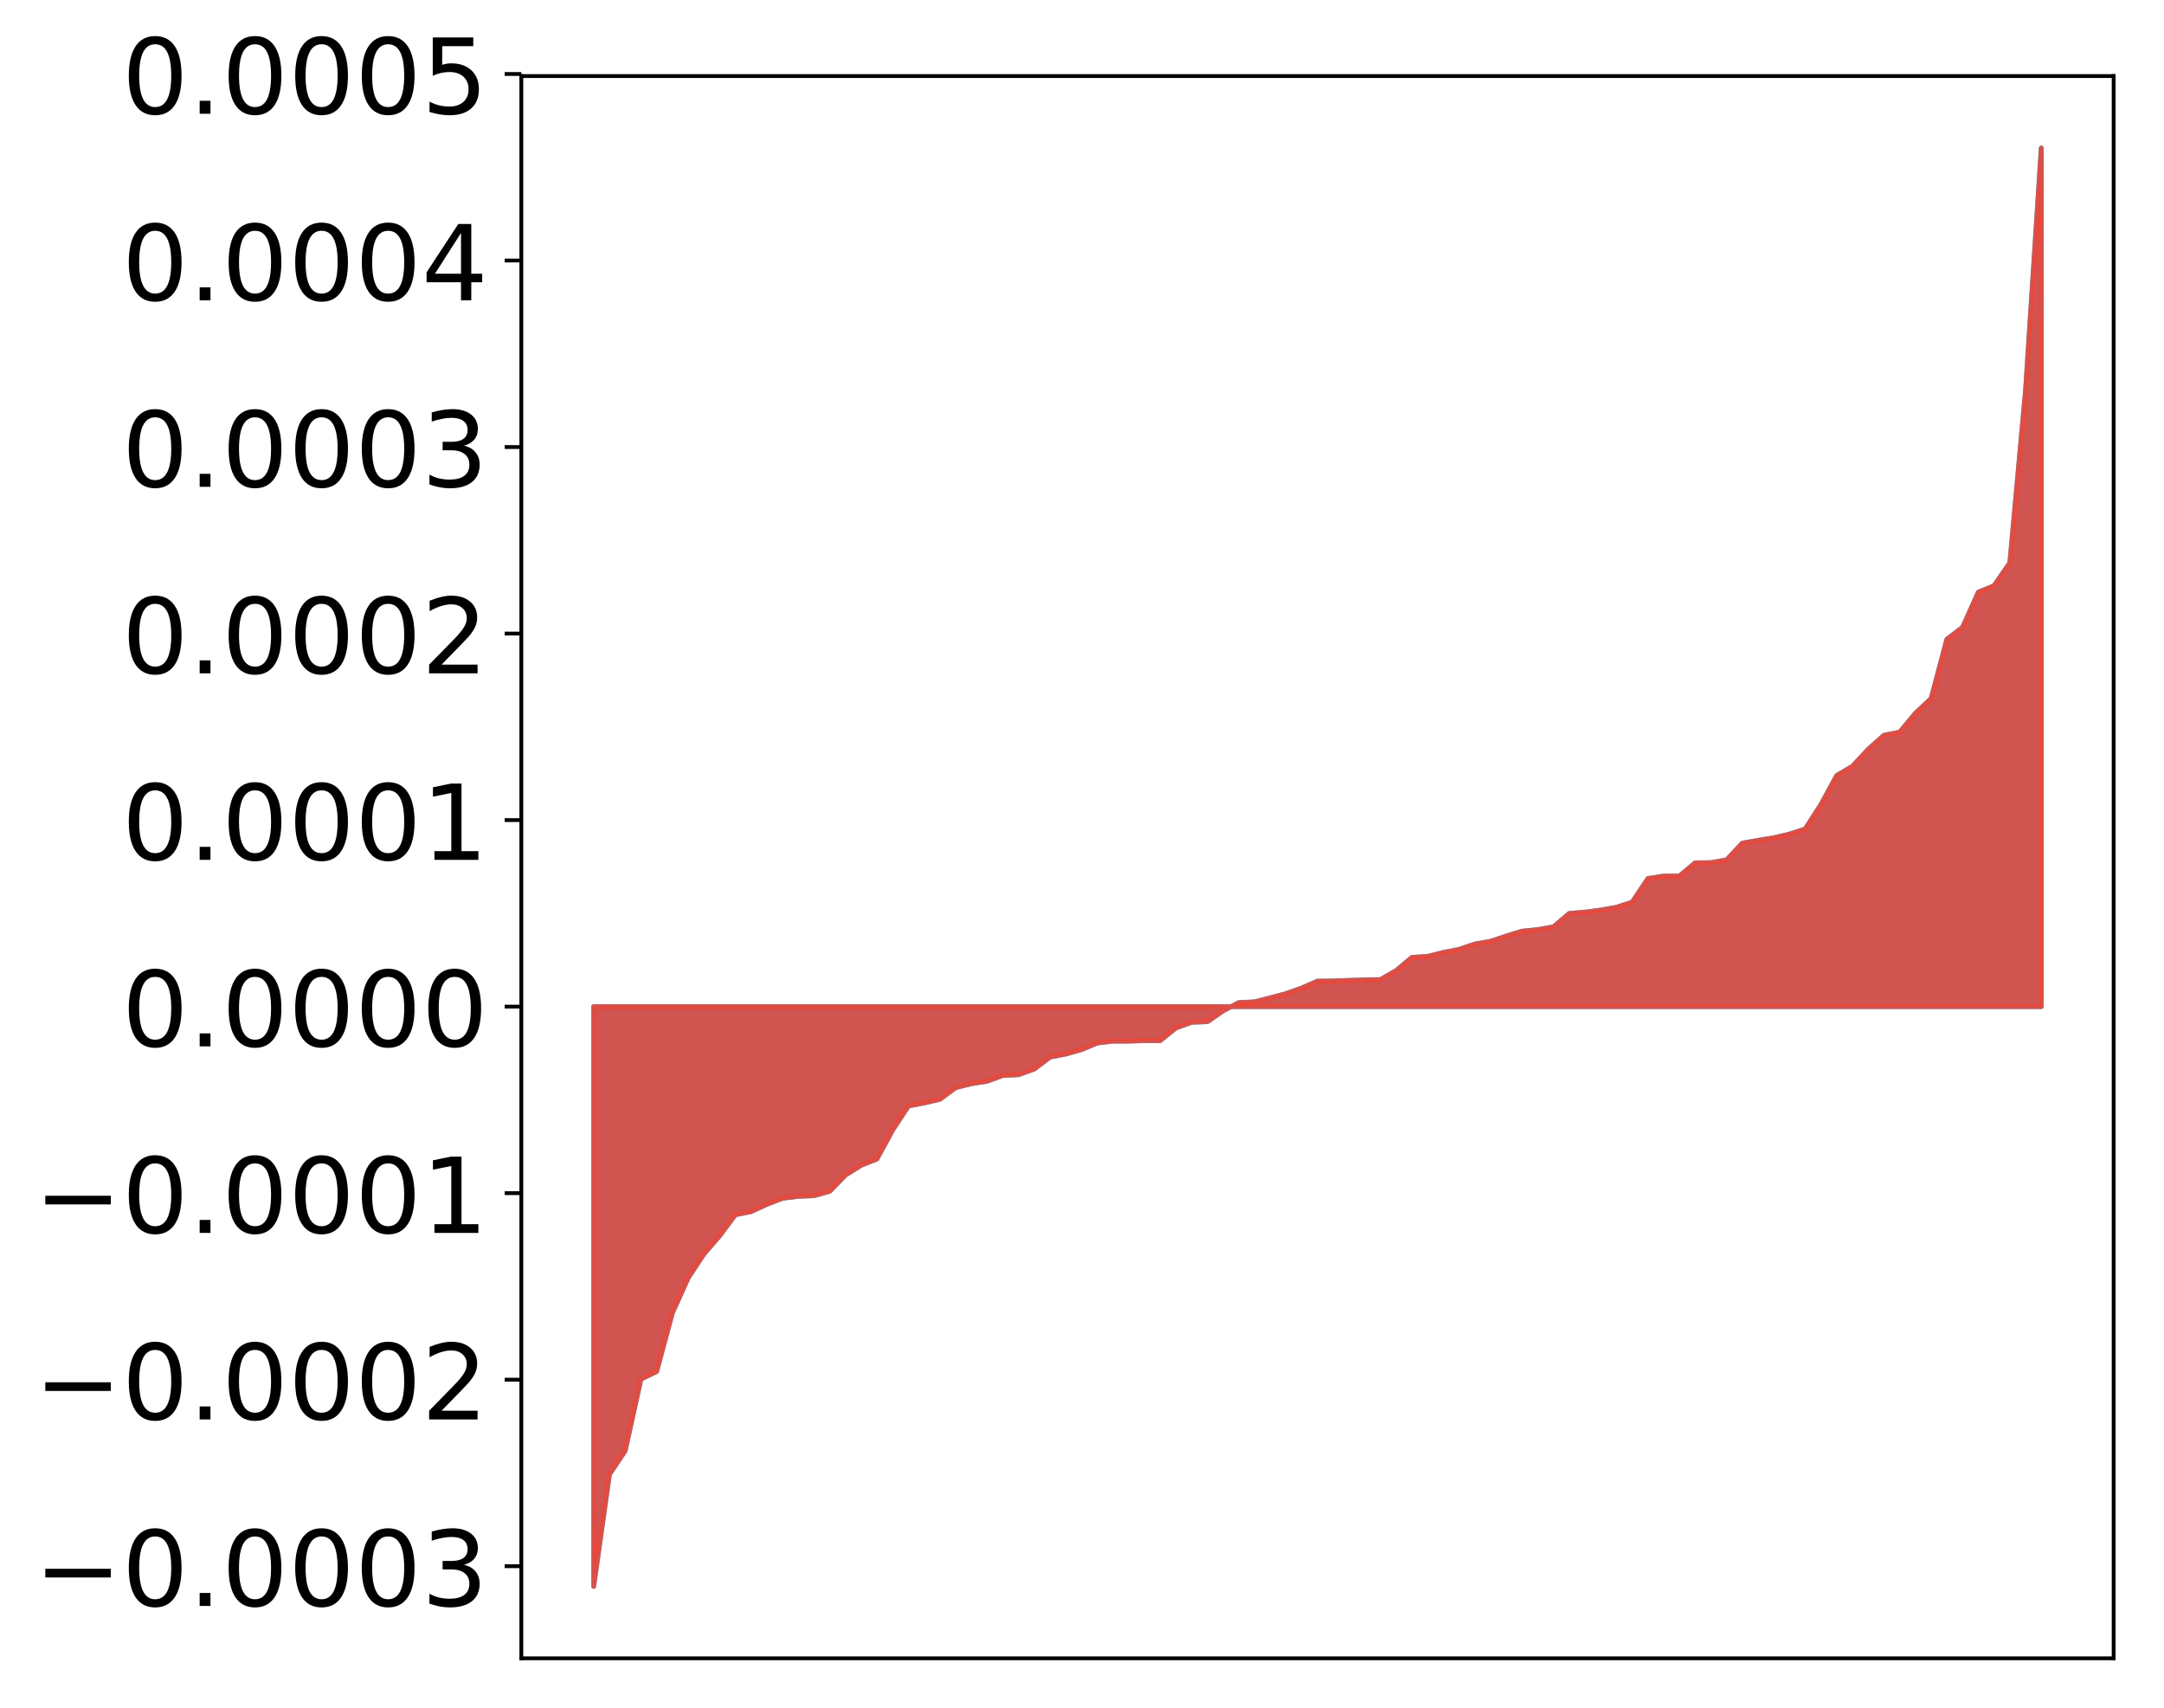 <?xml version="1.0" encoding="utf-8" standalone="no"?>
<!DOCTYPE svg PUBLIC "-//W3C//DTD SVG 1.1//EN"
  "http://www.w3.org/Graphics/SVG/1.1/DTD/svg11.dtd">
<!-- Created with matplotlib (http://matplotlib.org/) -->
<svg height="359pt" version="1.1" viewBox="0 0 455 359" width="455pt" xmlns="http://www.w3.org/2000/svg" xmlns:xlink="http://www.w3.org/1999/xlink">
 <defs>
  <style type="text/css">
*{stroke-linecap:butt;stroke-linejoin:round;}
  </style>
 </defs>
 <g id="figure_1">
  <g id="patch_1">
   <path d="M 0 359.336 
L 455.115 359.336 
L 455.115 0 
L 0 0 
z
" style="fill:#ffffff;"/>
  </g>
  <g id="axes_1">
   <g id="patch_2">
    <path d="M 109.615 348.636 
L 444.415 348.636 
L 444.415 15.996 
L 109.615 15.996 
z
" style="fill:#ffffff;"/>
   </g>
   <g id="PolyCollection_1">
    <defs>
     <path d="M 124.833 -25.82 
L 124.833 -147.706 
L 128.141 -147.706 
L 131.449 -147.706 
L 134.758 -147.706 
L 138.066 -147.706 
L 141.374 -147.706 
L 144.683 -147.706 
L 147.991 -147.706 
L 151.299 -147.706 
L 154.608 -147.706 
L 157.916 -147.706 
L 161.224 -147.706 
L 164.532 -147.706 
L 167.841 -147.706 
L 171.149 -147.706 
L 174.457 -147.706 
L 177.766 -147.706 
L 181.074 -147.706 
L 184.382 -147.706 
L 187.691 -147.706 
L 190.999 -147.706 
L 194.307 -147.706 
L 197.615 -147.706 
L 200.924 -147.706 
L 204.232 -147.706 
L 207.54 -147.706 
L 210.849 -147.706 
L 214.157 -147.706 
L 217.465 -147.706 
L 220.774 -147.706 
L 224.082 -147.706 
L 227.39 -147.706 
L 230.698 -147.706 
L 234.007 -147.706 
L 237.315 -147.706 
L 240.623 -147.706 
L 243.932 -147.706 
L 247.24 -147.706 
L 250.548 -147.706 
L 253.857 -147.706 
L 257.165 -147.706 
L 260.473 -147.706 
L 263.781 -147.706 
L 267.09 -147.706 
L 270.398 -147.706 
L 273.706 -147.706 
L 277.015 -147.706 
L 280.323 -147.706 
L 283.631 -147.706 
L 286.94 -147.706 
L 290.248 -147.706 
L 293.556 -147.706 
L 296.864 -147.706 
L 300.173 -147.706 
L 303.481 -147.706 
L 306.789 -147.706 
L 310.098 -147.706 
L 313.406 -147.706 
L 316.714 -147.706 
L 320.023 -147.706 
L 323.331 -147.706 
L 326.639 -147.706 
L 329.947 -147.706 
L 333.256 -147.706 
L 336.564 -147.706 
L 339.872 -147.706 
L 343.181 -147.706 
L 346.489 -147.706 
L 349.797 -147.706 
L 353.106 -147.706 
L 356.414 -147.706 
L 359.722 -147.706 
L 363.03 -147.706 
L 366.339 -147.706 
L 369.647 -147.706 
L 372.955 -147.706 
L 376.264 -147.706 
L 379.572 -147.706 
L 382.88 -147.706 
L 386.189 -147.706 
L 389.497 -147.706 
L 392.805 -147.706 
L 396.114 -147.706 
L 399.422 -147.706 
L 402.73 -147.706 
L 406.038 -147.706 
L 409.347 -147.706 
L 412.655 -147.706 
L 415.963 -147.706 
L 419.272 -147.706 
L 422.58 -147.706 
L 425.888 -147.706 
L 429.197 -147.706 
L 429.197 -328.22 
L 429.197 -328.22 
L 425.888 -277.251 
L 422.58 -240.993 
L 419.272 -236.206 
L 415.963 -234.849 
L 412.655 -227.467 
L 409.347 -224.945 
L 406.038 -212.488 
L 402.73 -209.381 
L 399.422 -205.414 
L 396.114 -204.755 
L 392.805 -201.809 
L 389.497 -198.246 
L 386.189 -196.3 
L 382.88 -190.208 
L 379.572 -185.072 
L 376.264 -183.984 
L 372.955 -183.205 
L 369.647 -182.667 
L 366.339 -182.071 
L 363.03 -178.553 
L 359.722 -177.978 
L 356.414 -177.934 
L 353.106 -175.162 
L 349.797 -175.151 
L 346.489 -174.637 
L 343.181 -169.676 
L 339.872 -168.596 
L 336.564 -168.004 
L 333.256 -167.575 
L 329.947 -167.293 
L 326.639 -164.487 
L 323.331 -163.898 
L 320.023 -163.571 
L 316.714 -162.548 
L 313.406 -161.445 
L 310.098 -160.87 
L 306.789 -159.748 
L 303.481 -159.092 
L 300.173 -158.273 
L 296.864 -158.054 
L 293.556 -155.286 
L 290.248 -153.392 
L 286.94 -153.32 
L 283.631 -153.223 
L 280.323 -153.101 
L 277.015 -153.061 
L 273.706 -151.623 
L 270.398 -150.441 
L 267.09 -149.564 
L 263.781 -148.71 
L 260.473 -148.562 
L 257.165 -146.818 
L 253.857 -144.537 
L 250.548 -144.408 
L 247.24 -143.23 
L 243.932 -140.556 
L 240.623 -140.554 
L 237.315 -140.445 
L 234.007 -140.444 
L 230.698 -140.059 
L 227.39 -138.664 
L 224.082 -137.733 
L 220.774 -137.098 
L 217.465 -134.579 
L 214.157 -133.395 
L 210.849 -133.226 
L 207.54 -132.017 
L 204.232 -131.499 
L 200.924 -130.669 
L 197.615 -128.217 
L 194.307 -127.449 
L 190.999 -126.809 
L 187.691 -121.779 
L 184.382 -115.669 
L 181.074 -114.358 
L 177.766 -112.292 
L 174.457 -108.881 
L 171.149 -107.955 
L 167.841 -107.82 
L 164.532 -107.413 
L 161.224 -106.134 
L 157.916 -104.604 
L 154.608 -103.952 
L 151.299 -99.508 
L 147.991 -95.674 
L 144.683 -90.642 
L 141.374 -83.315 
L 138.066 -70.995 
L 134.758 -69.384 
L 131.449 -54.328 
L 128.141 -49.373 
L 124.833 -25.82 
z
" id="mb92f00bee0" style="stroke:#4a98c9;"/>
    </defs>
    <g clip-path="url(#pffb68ef48d)">
     <use style="fill:#4a98c9;stroke:#4a98c9;" x="0" xlink:href="#mb92f00bee0" y="359.336"/>
    </g>
   </g>
   <g id="PolyCollection_2">
    <defs>
     <path d="M 124.833 -25.82 
L 124.833 -147.706 
L 128.141 -147.706 
L 131.449 -147.706 
L 134.758 -147.706 
L 138.066 -147.706 
L 141.374 -147.706 
L 144.683 -147.706 
L 147.991 -147.706 
L 151.299 -147.706 
L 154.608 -147.706 
L 157.916 -147.706 
L 161.224 -147.706 
L 164.532 -147.706 
L 167.841 -147.706 
L 171.149 -147.706 
L 174.457 -147.706 
L 177.766 -147.706 
L 181.074 -147.706 
L 184.382 -147.706 
L 187.691 -147.706 
L 190.999 -147.706 
L 194.307 -147.706 
L 197.615 -147.706 
L 200.924 -147.706 
L 204.232 -147.706 
L 207.54 -147.706 
L 210.849 -147.706 
L 214.157 -147.706 
L 217.465 -147.706 
L 220.774 -147.706 
L 224.082 -147.706 
L 227.39 -147.706 
L 230.698 -147.706 
L 234.007 -147.706 
L 237.315 -147.706 
L 240.623 -147.706 
L 243.932 -147.706 
L 247.24 -147.706 
L 250.548 -147.706 
L 253.857 -147.706 
L 257.165 -147.706 
L 260.473 -147.706 
L 263.781 -147.706 
L 267.09 -147.706 
L 270.398 -147.706 
L 273.706 -147.706 
L 277.015 -147.706 
L 280.323 -147.706 
L 283.631 -147.706 
L 286.94 -147.706 
L 290.248 -147.706 
L 293.556 -147.706 
L 296.864 -147.706 
L 300.173 -147.706 
L 303.481 -147.706 
L 306.789 -147.706 
L 310.098 -147.706 
L 313.406 -147.706 
L 316.714 -147.706 
L 320.023 -147.706 
L 323.331 -147.706 
L 326.639 -147.706 
L 329.947 -147.706 
L 333.256 -147.706 
L 336.564 -147.706 
L 339.872 -147.706 
L 343.181 -147.706 
L 346.489 -147.706 
L 349.797 -147.706 
L 353.106 -147.706 
L 356.414 -147.706 
L 359.722 -147.706 
L 363.03 -147.706 
L 366.339 -147.706 
L 369.647 -147.706 
L 372.955 -147.706 
L 376.264 -147.706 
L 379.572 -147.706 
L 382.88 -147.706 
L 386.189 -147.706 
L 389.497 -147.706 
L 392.805 -147.706 
L 396.114 -147.706 
L 399.422 -147.706 
L 402.73 -147.706 
L 406.038 -147.706 
L 409.347 -147.706 
L 412.655 -147.706 
L 415.963 -147.706 
L 419.272 -147.706 
L 422.58 -147.706 
L 425.888 -147.706 
L 429.197 -147.706 
L 429.197 -328.22 
L 429.197 -328.22 
L 425.888 -277.251 
L 422.58 -240.993 
L 419.272 -236.206 
L 415.963 -234.849 
L 412.655 -227.467 
L 409.347 -224.945 
L 406.038 -212.488 
L 402.73 -209.381 
L 399.422 -205.414 
L 396.114 -204.755 
L 392.805 -201.809 
L 389.497 -198.246 
L 386.189 -196.3 
L 382.88 -190.208 
L 379.572 -185.072 
L 376.264 -183.984 
L 372.955 -183.205 
L 369.647 -182.667 
L 366.339 -182.071 
L 363.03 -178.553 
L 359.722 -177.978 
L 356.414 -177.934 
L 353.106 -175.162 
L 349.797 -175.151 
L 346.489 -174.637 
L 343.181 -169.676 
L 339.872 -168.596 
L 336.564 -168.004 
L 333.256 -167.575 
L 329.947 -167.293 
L 326.639 -164.487 
L 323.331 -163.898 
L 320.023 -163.571 
L 316.714 -162.548 
L 313.406 -161.445 
L 310.098 -160.87 
L 306.789 -159.748 
L 303.481 -159.092 
L 300.173 -158.273 
L 296.864 -158.054 
L 293.556 -155.286 
L 290.248 -153.392 
L 286.94 -153.32 
L 283.631 -153.223 
L 280.323 -153.101 
L 277.015 -153.061 
L 273.706 -151.623 
L 270.398 -150.441 
L 267.09 -149.564 
L 263.781 -148.71 
L 260.473 -148.562 
L 257.165 -146.818 
L 253.857 -144.537 
L 250.548 -144.408 
L 247.24 -143.23 
L 243.932 -140.556 
L 240.623 -140.554 
L 237.315 -140.445 
L 234.007 -140.444 
L 230.698 -140.059 
L 227.39 -138.664 
L 224.082 -137.733 
L 220.774 -137.098 
L 217.465 -134.579 
L 214.157 -133.395 
L 210.849 -133.226 
L 207.54 -132.017 
L 204.232 -131.499 
L 200.924 -130.669 
L 197.615 -128.217 
L 194.307 -127.449 
L 190.999 -126.809 
L 187.691 -121.779 
L 184.382 -115.669 
L 181.074 -114.358 
L 177.766 -112.292 
L 174.457 -108.881 
L 171.149 -107.955 
L 167.841 -107.82 
L 164.532 -107.413 
L 161.224 -106.134 
L 157.916 -104.604 
L 154.608 -103.952 
L 151.299 -99.508 
L 147.991 -95.674 
L 144.683 -90.642 
L 141.374 -83.315 
L 138.066 -70.995 
L 134.758 -69.384 
L 131.449 -54.328 
L 128.141 -49.373 
L 124.833 -25.82 
z
" id="m52edd22e20" style="stroke:#f14432;stroke-opacity:0.8;"/>
    </defs>
    <g clip-path="url(#pffb68ef48d)">
     <use style="fill:#f14432;fill-opacity:0.8;stroke:#f14432;stroke-opacity:0.8;" x="0" xlink:href="#m52edd22e20" y="359.336"/>
    </g>
   </g>
   <g id="matplotlib.axis_1"/>
   <g id="matplotlib.axis_2">
    <g id="ytick_1">
     <g id="line2d_1">
      <defs>
       <path d="M 0 0 
L -3.5 0 
" id="m231acd3a38" style="stroke:#000000;stroke-width:0.8;"/>
      </defs>
      <g>
       <use style="stroke:#000000;stroke-width:0.8;" x="109.615" xlink:href="#m231acd3a38" y="329.272"/>
      </g>
     </g>
     <g id="text_1">
      <!-- −0.0003 -->
      <defs>
       <path d="M 10.594 35.5 
L 73.188 35.5 
L 73.188 27.203 
L 10.594 27.203 
z
" id="DejaVuSans-2212"/>
       <path d="M 31.781 66.406 
Q 24.172 66.406 20.328 58.906 
Q 16.5 51.422 16.5 36.375 
Q 16.5 21.391 20.328 13.891 
Q 24.172 6.391 31.781 6.391 
Q 39.453 6.391 43.281 13.891 
Q 47.125 21.391 47.125 36.375 
Q 47.125 51.422 43.281 58.906 
Q 39.453 66.406 31.781 66.406 
z
M 31.781 74.219 
Q 44.047 74.219 50.516 64.516 
Q 56.984 54.828 56.984 36.375 
Q 56.984 17.969 50.516 8.266 
Q 44.047 -1.422 31.781 -1.422 
Q 19.531 -1.422 13.062 8.266 
Q 6.594 17.969 6.594 36.375 
Q 6.594 54.828 13.062 64.516 
Q 19.531 74.219 31.781 74.219 
z
" id="DejaVuSans-30"/>
       <path d="M 10.688 12.406 
L 21 12.406 
L 21 0 
L 10.688 0 
z
" id="DejaVuSans-2e"/>
       <path d="M 40.578 39.312 
Q 47.656 37.797 51.625 33 
Q 55.609 28.219 55.609 21.188 
Q 55.609 10.406 48.188 4.484 
Q 40.766 -1.422 27.094 -1.422 
Q 22.516 -1.422 17.656 -0.516 
Q 12.797 0.391 7.625 2.203 
L 7.625 11.719 
Q 11.719 9.328 16.594 8.109 
Q 21.484 6.891 26.812 6.891 
Q 36.078 6.891 40.938 10.547 
Q 45.797 14.203 45.797 21.188 
Q 45.797 27.641 41.281 31.266 
Q 36.766 34.906 28.719 34.906 
L 20.219 34.906 
L 20.219 43.016 
L 29.109 43.016 
Q 36.375 43.016 40.234 45.922 
Q 44.094 48.828 44.094 54.297 
Q 44.094 59.906 40.109 62.906 
Q 36.141 65.922 28.719 65.922 
Q 24.656 65.922 20.016 65.031 
Q 15.375 64.156 9.812 62.312 
L 9.812 71.094 
Q 15.438 72.656 20.344 73.438 
Q 25.25 74.219 29.594 74.219 
Q 40.828 74.219 47.359 69.109 
Q 53.906 64.016 53.906 55.328 
Q 53.906 49.266 50.438 45.094 
Q 46.969 40.922 40.578 39.312 
z
" id="DejaVuSans-33"/>
      </defs>
      <g transform="translate(7.2 337.63)scale(0.22 -0.22)">
       <use xlink:href="#DejaVuSans-2212"/>
       <use x="83.789" xlink:href="#DejaVuSans-30"/>
       <use x="147.412" xlink:href="#DejaVuSans-2e"/>
       <use x="179.199" xlink:href="#DejaVuSans-30"/>
       <use x="242.822" xlink:href="#DejaVuSans-30"/>
       <use x="306.445" xlink:href="#DejaVuSans-30"/>
       <use x="370.068" xlink:href="#DejaVuSans-33"/>
      </g>
     </g>
    </g>
    <g id="ytick_2">
     <g id="line2d_2">
      <g>
       <use style="stroke:#000000;stroke-width:0.8;" x="109.615" xlink:href="#m231acd3a38" y="290.057"/>
      </g>
     </g>
     <g id="text_2">
      <!-- −0.0002 -->
      <defs>
       <path d="M 19.188 8.297 
L 53.609 8.297 
L 53.609 0 
L 7.328 0 
L 7.328 8.297 
Q 12.938 14.109 22.625 23.891 
Q 32.328 33.688 34.812 36.531 
Q 39.547 41.844 41.422 45.531 
Q 43.312 49.219 43.312 52.781 
Q 43.312 58.594 39.234 62.25 
Q 35.156 65.922 28.609 65.922 
Q 23.969 65.922 18.812 64.312 
Q 13.672 62.703 7.812 59.422 
L 7.812 69.391 
Q 13.766 71.781 18.938 73 
Q 24.125 74.219 28.422 74.219 
Q 39.75 74.219 46.484 68.547 
Q 53.219 62.891 53.219 53.422 
Q 53.219 48.922 51.531 44.891 
Q 49.859 40.875 45.406 35.406 
Q 44.188 33.984 37.641 27.219 
Q 31.109 20.453 19.188 8.297 
z
" id="DejaVuSans-32"/>
      </defs>
      <g transform="translate(7.2 298.416)scale(0.22 -0.22)">
       <use xlink:href="#DejaVuSans-2212"/>
       <use x="83.789" xlink:href="#DejaVuSans-30"/>
       <use x="147.412" xlink:href="#DejaVuSans-2e"/>
       <use x="179.199" xlink:href="#DejaVuSans-30"/>
       <use x="242.822" xlink:href="#DejaVuSans-30"/>
       <use x="306.445" xlink:href="#DejaVuSans-30"/>
       <use x="370.068" xlink:href="#DejaVuSans-32"/>
      </g>
     </g>
    </g>
    <g id="ytick_3">
     <g id="line2d_3">
      <g>
       <use style="stroke:#000000;stroke-width:0.8;" x="109.615" xlink:href="#m231acd3a38" y="250.843"/>
      </g>
     </g>
     <g id="text_3">
      <!-- −0.0001 -->
      <defs>
       <path d="M 12.406 8.297 
L 28.516 8.297 
L 28.516 63.922 
L 10.984 60.406 
L 10.984 69.391 
L 28.422 72.906 
L 38.281 72.906 
L 38.281 8.297 
L 54.391 8.297 
L 54.391 0 
L 12.406 0 
z
" id="DejaVuSans-31"/>
      </defs>
      <g transform="translate(7.2 259.202)scale(0.22 -0.22)">
       <use xlink:href="#DejaVuSans-2212"/>
       <use x="83.789" xlink:href="#DejaVuSans-30"/>
       <use x="147.412" xlink:href="#DejaVuSans-2e"/>
       <use x="179.199" xlink:href="#DejaVuSans-30"/>
       <use x="242.822" xlink:href="#DejaVuSans-30"/>
       <use x="306.445" xlink:href="#DejaVuSans-30"/>
       <use x="370.068" xlink:href="#DejaVuSans-31"/>
      </g>
     </g>
    </g>
    <g id="ytick_4">
     <g id="line2d_4">
      <g>
       <use style="stroke:#000000;stroke-width:0.8;" x="109.615" xlink:href="#m231acd3a38" y="211.629"/>
      </g>
     </g>
     <g id="text_4">
      <!-- 0.0000 -->
      <g transform="translate(25.635 219.987)scale(0.22 -0.22)">
       <use xlink:href="#DejaVuSans-30"/>
       <use x="63.623" xlink:href="#DejaVuSans-2e"/>
       <use x="95.41" xlink:href="#DejaVuSans-30"/>
       <use x="159.033" xlink:href="#DejaVuSans-30"/>
       <use x="222.656" xlink:href="#DejaVuSans-30"/>
       <use x="286.279" xlink:href="#DejaVuSans-30"/>
      </g>
     </g>
    </g>
    <g id="ytick_5">
     <g id="line2d_5">
      <g>
       <use style="stroke:#000000;stroke-width:0.8;" x="109.615" xlink:href="#m231acd3a38" y="172.415"/>
      </g>
     </g>
     <g id="text_5">
      <!-- 0.0001 -->
      <g transform="translate(25.635 180.773)scale(0.22 -0.22)">
       <use xlink:href="#DejaVuSans-30"/>
       <use x="63.623" xlink:href="#DejaVuSans-2e"/>
       <use x="95.41" xlink:href="#DejaVuSans-30"/>
       <use x="159.033" xlink:href="#DejaVuSans-30"/>
       <use x="222.656" xlink:href="#DejaVuSans-30"/>
       <use x="286.279" xlink:href="#DejaVuSans-31"/>
      </g>
     </g>
    </g>
    <g id="ytick_6">
     <g id="line2d_6">
      <g>
       <use style="stroke:#000000;stroke-width:0.8;" x="109.615" xlink:href="#m231acd3a38" y="133.201"/>
      </g>
     </g>
     <g id="text_6">
      <!-- 0.0002 -->
      <g transform="translate(25.635 141.559)scale(0.22 -0.22)">
       <use xlink:href="#DejaVuSans-30"/>
       <use x="63.623" xlink:href="#DejaVuSans-2e"/>
       <use x="95.41" xlink:href="#DejaVuSans-30"/>
       <use x="159.033" xlink:href="#DejaVuSans-30"/>
       <use x="222.656" xlink:href="#DejaVuSans-30"/>
       <use x="286.279" xlink:href="#DejaVuSans-32"/>
      </g>
     </g>
    </g>
    <g id="ytick_7">
     <g id="line2d_7">
      <g>
       <use style="stroke:#000000;stroke-width:0.8;" x="109.615" xlink:href="#m231acd3a38" y="93.987"/>
      </g>
     </g>
     <g id="text_7">
      <!-- 0.0003 -->
      <g transform="translate(25.635 102.345)scale(0.22 -0.22)">
       <use xlink:href="#DejaVuSans-30"/>
       <use x="63.623" xlink:href="#DejaVuSans-2e"/>
       <use x="95.41" xlink:href="#DejaVuSans-30"/>
       <use x="159.033" xlink:href="#DejaVuSans-30"/>
       <use x="222.656" xlink:href="#DejaVuSans-30"/>
       <use x="286.279" xlink:href="#DejaVuSans-33"/>
      </g>
     </g>
    </g>
    <g id="ytick_8">
     <g id="line2d_8">
      <g>
       <use style="stroke:#000000;stroke-width:0.8;" x="109.615" xlink:href="#m231acd3a38" y="54.772"/>
      </g>
     </g>
     <g id="text_8">
      <!-- 0.0004 -->
      <defs>
       <path d="M 37.797 64.312 
L 12.891 25.391 
L 37.797 25.391 
z
M 35.203 72.906 
L 47.609 72.906 
L 47.609 25.391 
L 58.016 25.391 
L 58.016 17.188 
L 47.609 17.188 
L 47.609 0 
L 37.797 0 
L 37.797 17.188 
L 4.891 17.188 
L 4.891 26.703 
z
" id="DejaVuSans-34"/>
      </defs>
      <g transform="translate(25.635 63.131)scale(0.22 -0.22)">
       <use xlink:href="#DejaVuSans-30"/>
       <use x="63.623" xlink:href="#DejaVuSans-2e"/>
       <use x="95.41" xlink:href="#DejaVuSans-30"/>
       <use x="159.033" xlink:href="#DejaVuSans-30"/>
       <use x="222.656" xlink:href="#DejaVuSans-30"/>
       <use x="286.279" xlink:href="#DejaVuSans-34"/>
      </g>
     </g>
    </g>
    <g id="ytick_9">
     <g id="line2d_9">
      <g>
       <use style="stroke:#000000;stroke-width:0.8;" x="109.615" xlink:href="#m231acd3a38" y="15.558"/>
      </g>
     </g>
     <g id="text_9">
      <!-- 0.0005 -->
      <defs>
       <path d="M 10.797 72.906 
L 49.516 72.906 
L 49.516 64.594 
L 19.828 64.594 
L 19.828 46.734 
Q 21.969 47.469 24.109 47.828 
Q 26.266 48.188 28.422 48.188 
Q 40.625 48.188 47.75 41.5 
Q 54.891 34.812 54.891 23.391 
Q 54.891 11.625 47.562 5.094 
Q 40.234 -1.422 26.906 -1.422 
Q 22.312 -1.422 17.547 -0.641 
Q 12.797 0.141 7.719 1.703 
L 7.719 11.625 
Q 12.109 9.234 16.797 8.062 
Q 21.484 6.891 26.703 6.891 
Q 35.156 6.891 40.078 11.328 
Q 45.016 15.766 45.016 23.391 
Q 45.016 31 40.078 35.438 
Q 35.156 39.891 26.703 39.891 
Q 22.75 39.891 18.812 39.016 
Q 14.891 38.141 10.797 36.281 
z
" id="DejaVuSans-35"/>
      </defs>
      <g transform="translate(25.635 23.917)scale(0.22 -0.22)">
       <use xlink:href="#DejaVuSans-30"/>
       <use x="63.623" xlink:href="#DejaVuSans-2e"/>
       <use x="95.41" xlink:href="#DejaVuSans-30"/>
       <use x="159.033" xlink:href="#DejaVuSans-30"/>
       <use x="222.656" xlink:href="#DejaVuSans-30"/>
       <use x="286.279" xlink:href="#DejaVuSans-35"/>
      </g>
     </g>
    </g>
   </g>
   <g id="patch_3">
    <path d="M 109.615 348.636 
L 109.615 15.996 
" style="fill:none;stroke:#000000;stroke-linecap:square;stroke-linejoin:miter;stroke-width:0.8;"/>
   </g>
   <g id="patch_4">
    <path d="M 444.415 348.636 
L 444.415 15.996 
" style="fill:none;stroke:#000000;stroke-linecap:square;stroke-linejoin:miter;stroke-width:0.8;"/>
   </g>
   <g id="patch_5">
    <path d="M 109.615 348.636 
L 444.415 348.636 
" style="fill:none;stroke:#000000;stroke-linecap:square;stroke-linejoin:miter;stroke-width:0.8;"/>
   </g>
   <g id="patch_6">
    <path d="M 109.615 15.996 
L 444.415 15.996 
" style="fill:none;stroke:#000000;stroke-linecap:square;stroke-linejoin:miter;stroke-width:0.8;"/>
   </g>
  </g>
 </g>
 <defs>
  <clipPath id="pffb68ef48d">
   <rect height="332.64" width="334.8" x="109.615" y="15.996"/>
  </clipPath>
 </defs>
</svg>

